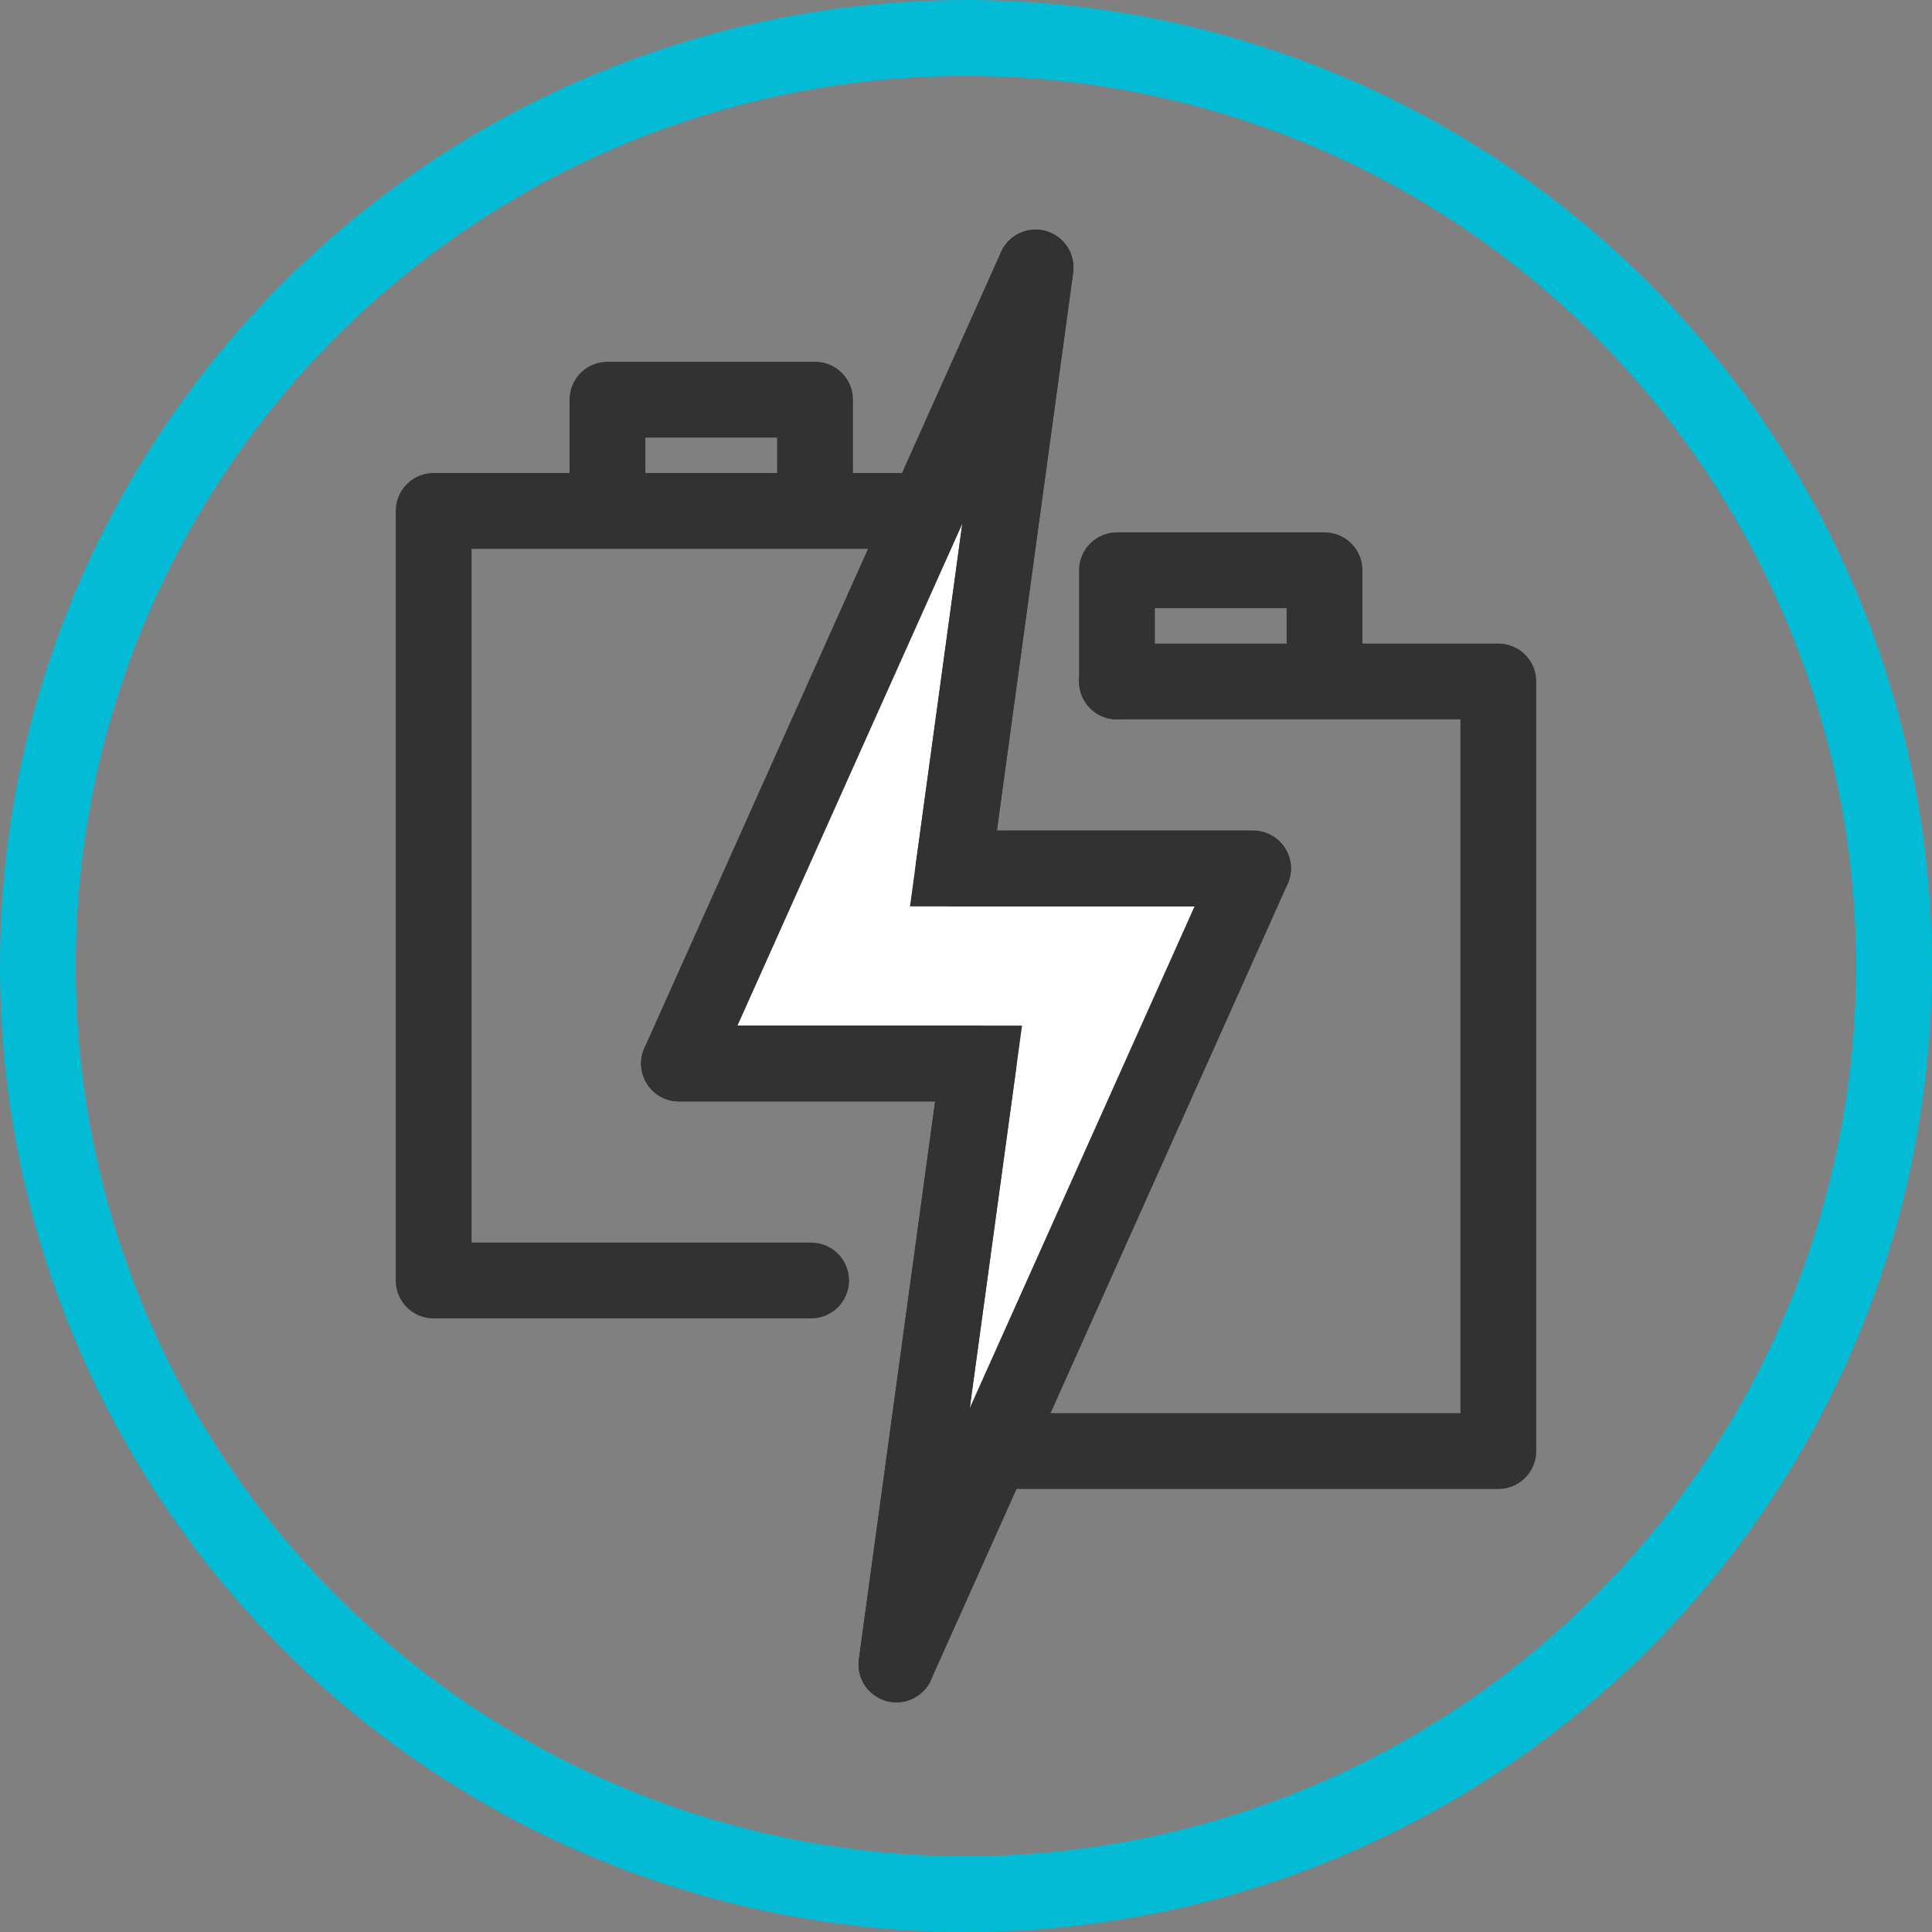 <?xml version="1.0" encoding="utf-8"?>
<!-- Generator: Adobe Illustrator 16.0.4, SVG Export Plug-In . SVG Version: 6.00 Build 0)  -->
<!DOCTYPE svg PUBLIC "-//W3C//DTD SVG 1.1//EN" "http://www.w3.org/Graphics/SVG/1.1/DTD/svg11.dtd">
<svg version="1.1" id="Layer_1" xmlns="http://www.w3.org/2000/svg" xmlns:xlink="http://www.w3.org/1999/xlink" x="0px" y="0px"
	 width="76.446px" height="76.446px" viewBox="0 0 76.446 76.446" enable-background="new 0 0 76.446 76.446" xml:space="preserve">
<rect x="0" y="0" width="76.446" height="76.446" fill="#808080" stroke="none"/>
<circle fill="none" stroke="#03BBD5" stroke-width="3" stroke-linecap="round" stroke-linejoin="round" stroke-miterlimit="10" cx="38.223" cy="38.223" r="36.723"/>
<polyline fill="none" stroke="#323232" stroke-width="3" stroke-linecap="round" stroke-linejoin="round" stroke-miterlimit="10" points="
	24.036,18.823 24.036,15.815 32.25,15.815 32.25,18.823 "/>
<polyline fill="none" stroke="#323232" stroke-width="3" stroke-linecap="round" stroke-linejoin="round" stroke-miterlimit="10" points="
	32.095,50.667 17.159,50.667 17.159,20.216 37.263,20.216 "/>
<polyline fill="none" stroke="#323232" stroke-width="3" stroke-linecap="round" stroke-linejoin="round" stroke-miterlimit="10" points="
	44.196,26.965 44.196,22.565 52.41,22.565 52.41,25.573 "/>
<polyline fill="none" stroke="#323232" stroke-width="3" stroke-linecap="round" stroke-linejoin="round" stroke-miterlimit="10" points="
	44.196,26.965 59.287,26.965 59.287,57.416 39.183,57.416 "/>
<polygon fill="#FFFFFF" points="35.47,65.859 49.581,34.365 37.726,34.365 40.976,10.586 26.865,42.083 38.72,42.083 "/>
<polygon fill="none" stroke="#323232" stroke-width="3" stroke-linecap="round" stroke-linejoin="round" stroke-miterlimit="10" points="
	35.47,65.859 49.581,34.365 37.726,34.365 40.976,10.586 26.865,42.083 38.72,42.083 "/>
<polyline fill="none" stroke="#323232" stroke-width="3" stroke-linecap="round" stroke-miterlimit="10" points="26.866,42.082 
	38.721,42.082 35.471,65.859 "/>
<polyline fill="none" stroke="#323232" stroke-width="3" stroke-linecap="round" stroke-miterlimit="10" points="49.581,34.364 
	37.726,34.364 40.976,10.587 "/>
<rect y="0" fill="none" width="76.446" height="76.446"/>
</svg>
